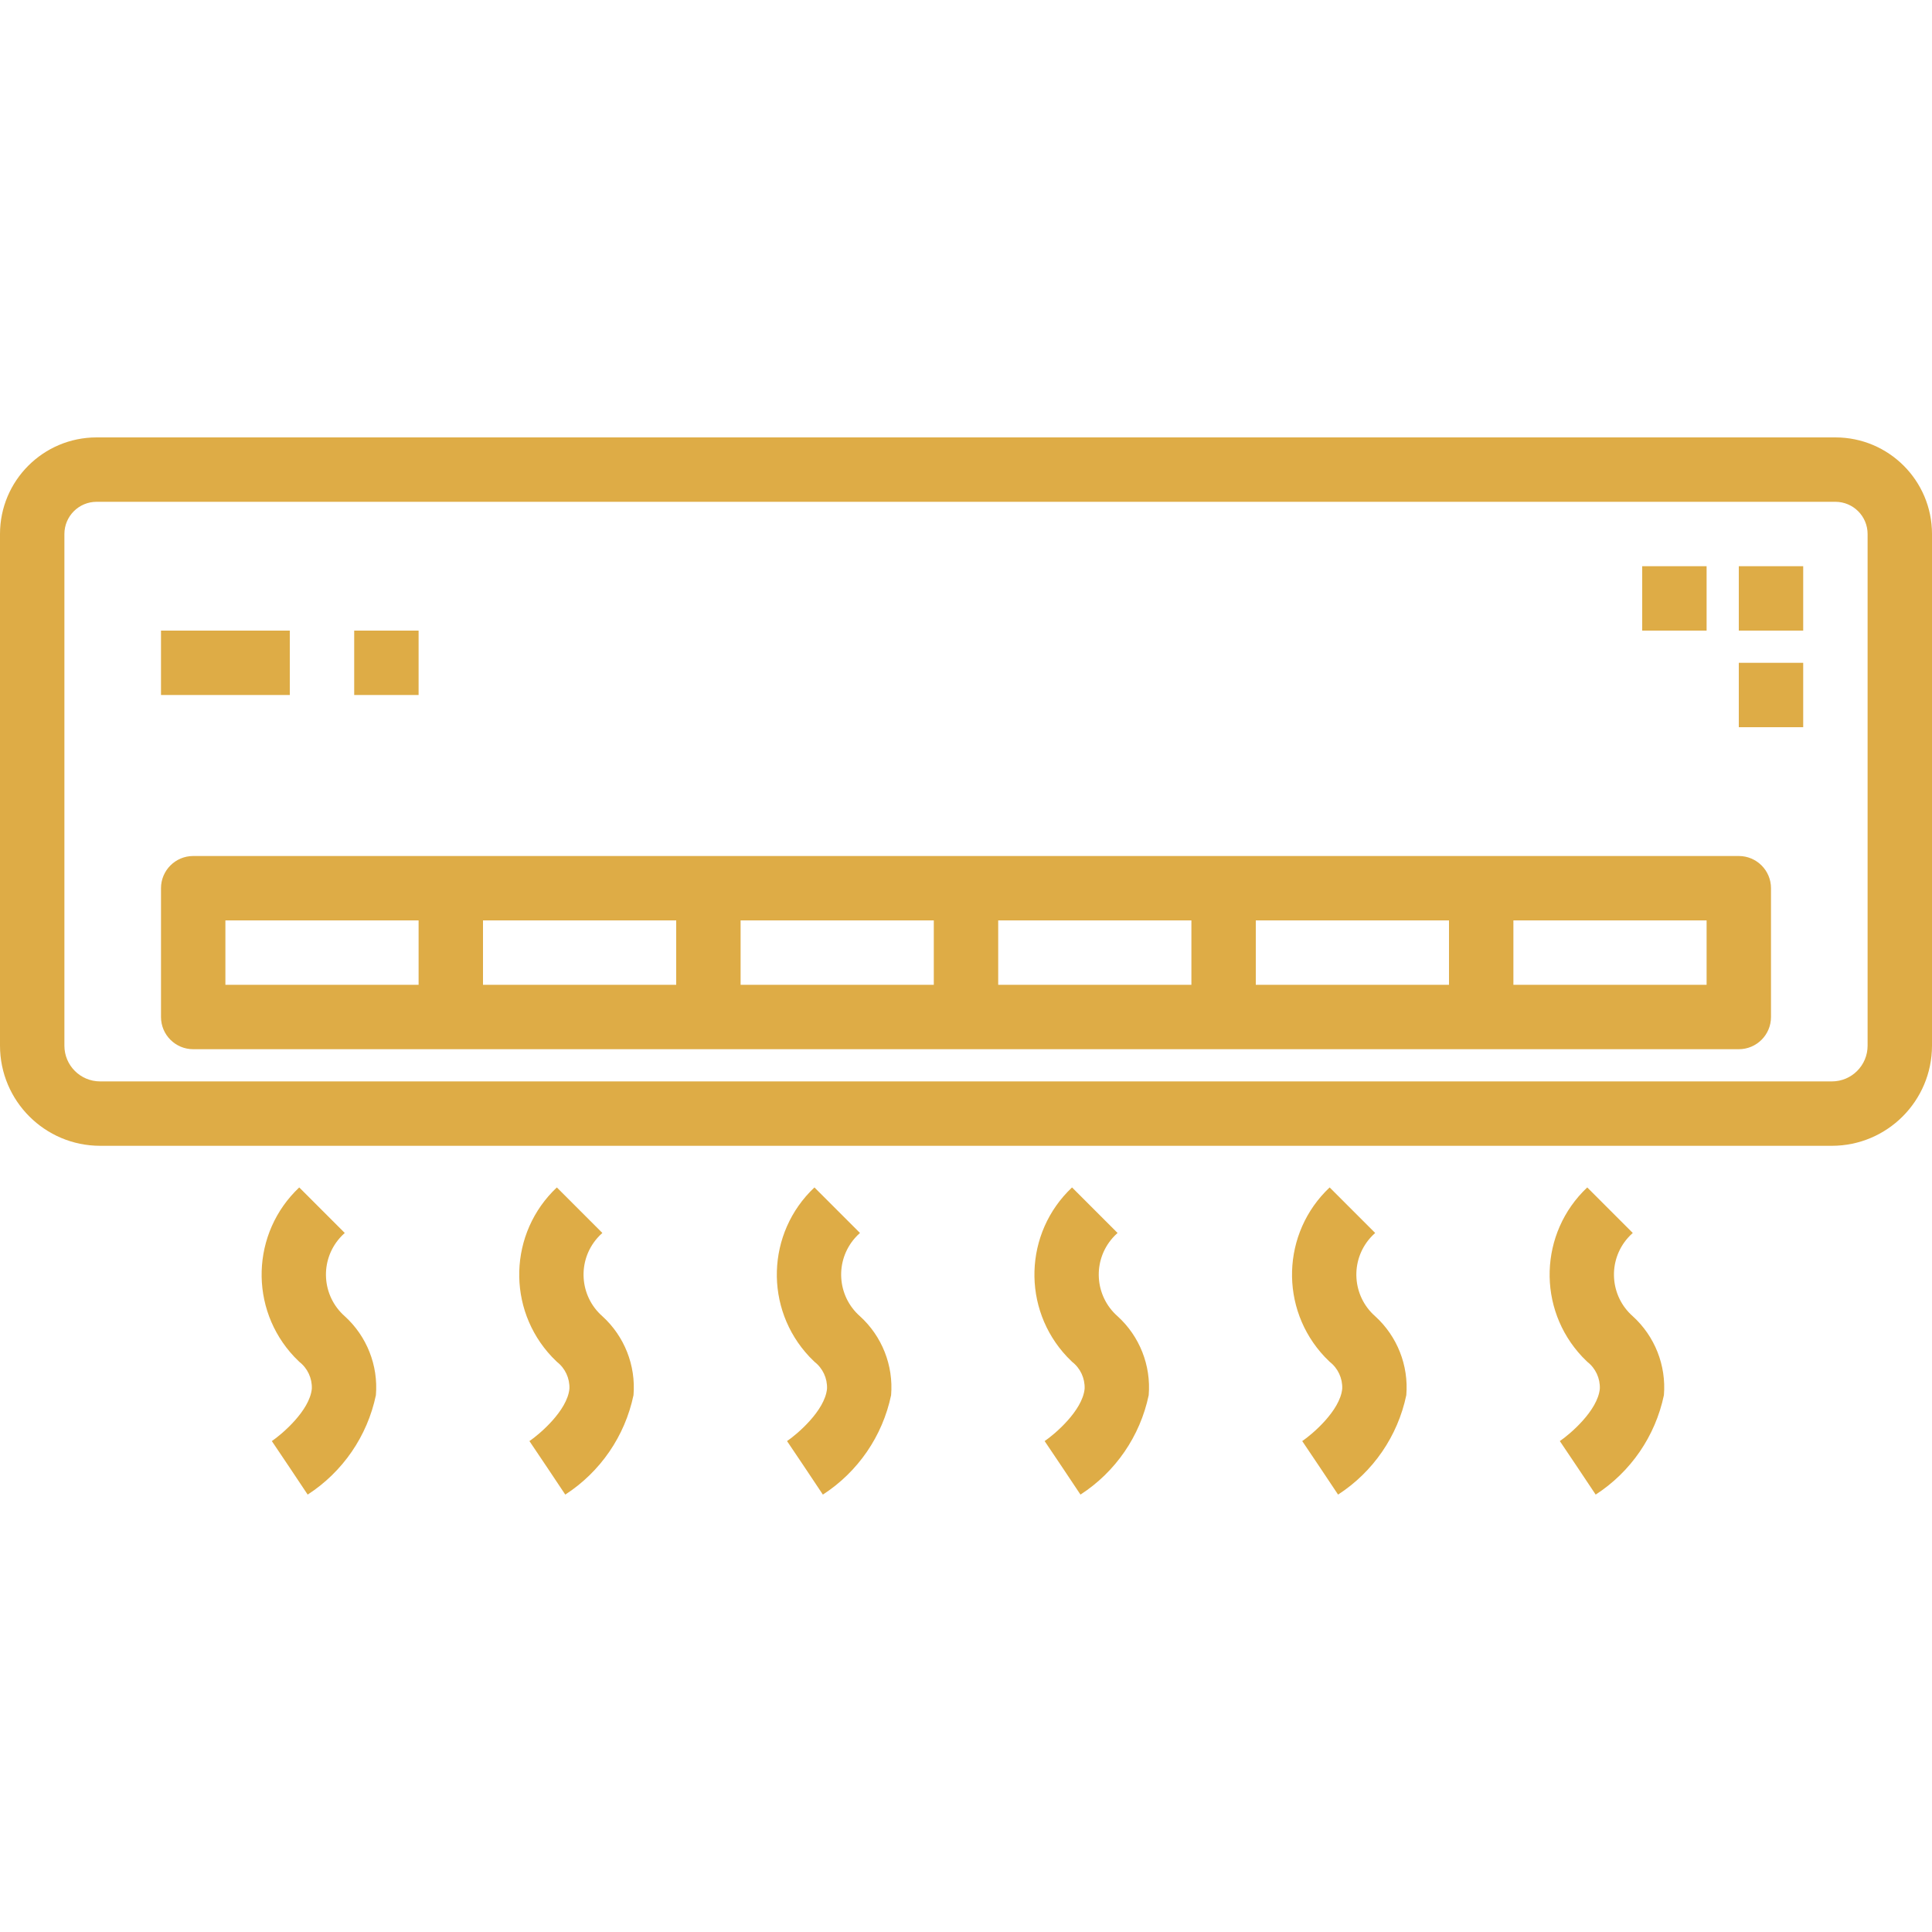 <?xml version="1.0"?>
<svg xmlns="http://www.w3.org/2000/svg" xmlns:xlink="http://www.w3.org/1999/xlink" xmlns:svgjs="http://svgjs.com/svgjs" version="1.1" width="512" height="512" x="0" y="0" viewBox="0 0 480 480" style="enable-background:new 0 0 512 512" xml:space="preserve"><g>
<g xmlns="http://www.w3.org/2000/svg">
	<g>
		<g>
			<path d="M456,108.672H24c-13.255,0-24,10.745-24,24v127.136c0.018,13.725,11.139,24.846,24.864,24.864h430.272     c13.725-0.018,24.846-11.139,24.864-24.864V132.672C480,119.417,469.255,108.672,456,108.672z M464,259.808     c-0.004,4.894-3.97,8.86-8.864,8.864H24.864c-4.894-0.004-8.86-3.97-8.864-8.864V132.672c0-4.418,3.582-8,8-8h432     c4.418,0,8,3.582,8,8V259.808z" fill="#deac46" data-original="#000000" style=""/>
			<path d="M432,212.672H48c-4.418,0-8,3.582-8,8v32c0,4.418,3.582,8,8,8h384c4.418,0,8-3.582,8-8v-32     C440,216.254,436.418,212.672,432,212.672z M104,244.672H56v-16h48V244.672z M168,244.672h-48v-16h48V244.672z M232,244.672h-48     v-16h48V244.672z M296,244.672h-48v-16h48V244.672z M360,244.672h-48v-16h48V244.672z M424,244.672h-48v-16h48V244.672z" fill="#deac46" data-original="#000000" style=""/>
			<rect x="40" y="156.672" width="32" height="16" fill="#deac46" data-original="#000000" style=""/>
			<rect x="88" y="156.672" width="16" height="16" fill="#deac46" data-original="#000000" style=""/>
			<rect x="432" y="140.672" width="16" height="16" fill="#deac46" data-original="#000000" style=""/>
			<rect x="432" y="164.672" width="16" height="16" fill="#deac46" data-original="#000000" style=""/>
			<rect x="408" y="140.672" width="16" height="16" fill="#deac46" data-original="#000000" style=""/>
			<path d="M85.656,327.016c-5.713-5.032-6.265-13.742-1.234-19.454c0.385-0.437,0.797-0.849,1.234-1.234l-11.312-11.312     c-11.96,11.28-12.512,30.12-1.232,42.08c0.398,0.422,0.809,0.833,1.232,1.232c2.063,1.596,3.228,4.09,3.128,6.696     c-0.528,5.48-7.52,11.376-9.936,13.008l4.464,6.64l4.44,6.656c8.721-5.642,14.825-14.537,16.952-24.704     C93.999,339.241,91.14,331.996,85.656,327.016z" fill="#deac46" data-original="#000000" style=""/>
			<path d="M149.656,327.016c-5.713-5.032-6.265-13.742-1.234-19.454c0.385-0.437,0.797-0.849,1.234-1.234l-11.312-11.312     c-11.96,11.28-12.512,30.12-1.232,42.08c0.398,0.422,0.809,0.833,1.232,1.232c2.063,1.596,3.228,4.09,3.128,6.696     c-0.528,5.48-7.52,11.376-9.936,13.008l4.464,6.64l4.44,6.656c8.721-5.642,14.825-14.537,16.952-24.704     C157.999,339.241,155.14,331.996,149.656,327.016z" fill="#deac46" data-original="#000000" style=""/>
			<path d="M213.656,327.016c-5.713-5.032-6.265-13.742-1.234-19.454c0.385-0.437,0.797-0.849,1.234-1.234l-11.312-11.312     c-11.96,11.28-12.512,30.12-1.232,42.08c0.398,0.422,0.809,0.833,1.232,1.232c2.063,1.596,3.228,4.09,3.128,6.696     c-0.528,5.48-7.52,11.376-9.936,13.008l4.464,6.64l4.44,6.656c8.721-5.642,14.825-14.537,16.952-24.704     C221.999,339.241,219.14,331.996,213.656,327.016z" fill="#deac46" data-original="#000000" style=""/>
			<path d="M277.656,327.016c-5.713-5.032-6.265-13.742-1.234-19.454c0.385-0.437,0.797-0.849,1.234-1.234l-11.312-11.312     c-11.96,11.28-12.512,30.12-1.232,42.08c0.398,0.422,0.809,0.833,1.232,1.232c2.063,1.596,3.228,4.09,3.128,6.696     c-0.528,5.48-7.52,11.376-9.936,13.008l4.464,6.64l4.44,6.656c8.721-5.642,14.825-14.537,16.952-24.704     C285.999,339.241,283.14,331.996,277.656,327.016z" fill="#deac46" data-original="#000000" style=""/>
			<path d="M341.656,327.016c-5.713-5.032-6.265-13.742-1.234-19.454c0.385-0.437,0.797-0.849,1.234-1.234l-11.312-11.312     c-11.96,11.28-12.512,30.12-1.232,42.08c0.398,0.422,0.809,0.833,1.232,1.232c2.063,1.596,3.228,4.09,3.128,6.696     c-0.528,5.48-7.52,11.376-9.936,13.008l4.464,6.64l4.44,6.656c8.721-5.642,14.825-14.537,16.952-24.704     C349.999,339.241,347.14,331.996,341.656,327.016z" fill="#deac46" data-original="#000000" style=""/>
			<path d="M405.656,327.016c-5.713-5.032-6.265-13.742-1.234-19.454c0.385-0.437,0.797-0.849,1.234-1.234l-11.312-11.312     c-11.96,11.28-12.512,30.12-1.232,42.08c0.398,0.422,0.809,0.833,1.232,1.232c2.063,1.596,3.228,4.09,3.128,6.696     c-0.528,5.48-7.52,11.376-9.936,13.008l4.464,6.64l4.44,6.656c8.721-5.642,14.825-14.537,16.952-24.704     C413.999,339.241,411.14,331.996,405.656,327.016z" fill="#deac46" data-original="#000000" style=""/>
		</g>
	</g>
</g>
<g xmlns="http://www.w3.org/2000/svg">
</g>
<g xmlns="http://www.w3.org/2000/svg">
</g>
<g xmlns="http://www.w3.org/2000/svg">
</g>
<g xmlns="http://www.w3.org/2000/svg">
</g>
<g xmlns="http://www.w3.org/2000/svg">
</g>
<g xmlns="http://www.w3.org/2000/svg">
</g>
<g xmlns="http://www.w3.org/2000/svg">
</g>
<g xmlns="http://www.w3.org/2000/svg">
</g>
<g xmlns="http://www.w3.org/2000/svg">
</g>
<g xmlns="http://www.w3.org/2000/svg">
</g>
<g xmlns="http://www.w3.org/2000/svg">
</g>
<g xmlns="http://www.w3.org/2000/svg">
</g>
<g xmlns="http://www.w3.org/2000/svg">
</g>
<g xmlns="http://www.w3.org/2000/svg">
</g>
<g xmlns="http://www.w3.org/2000/svg">
</g>
</g></svg>
